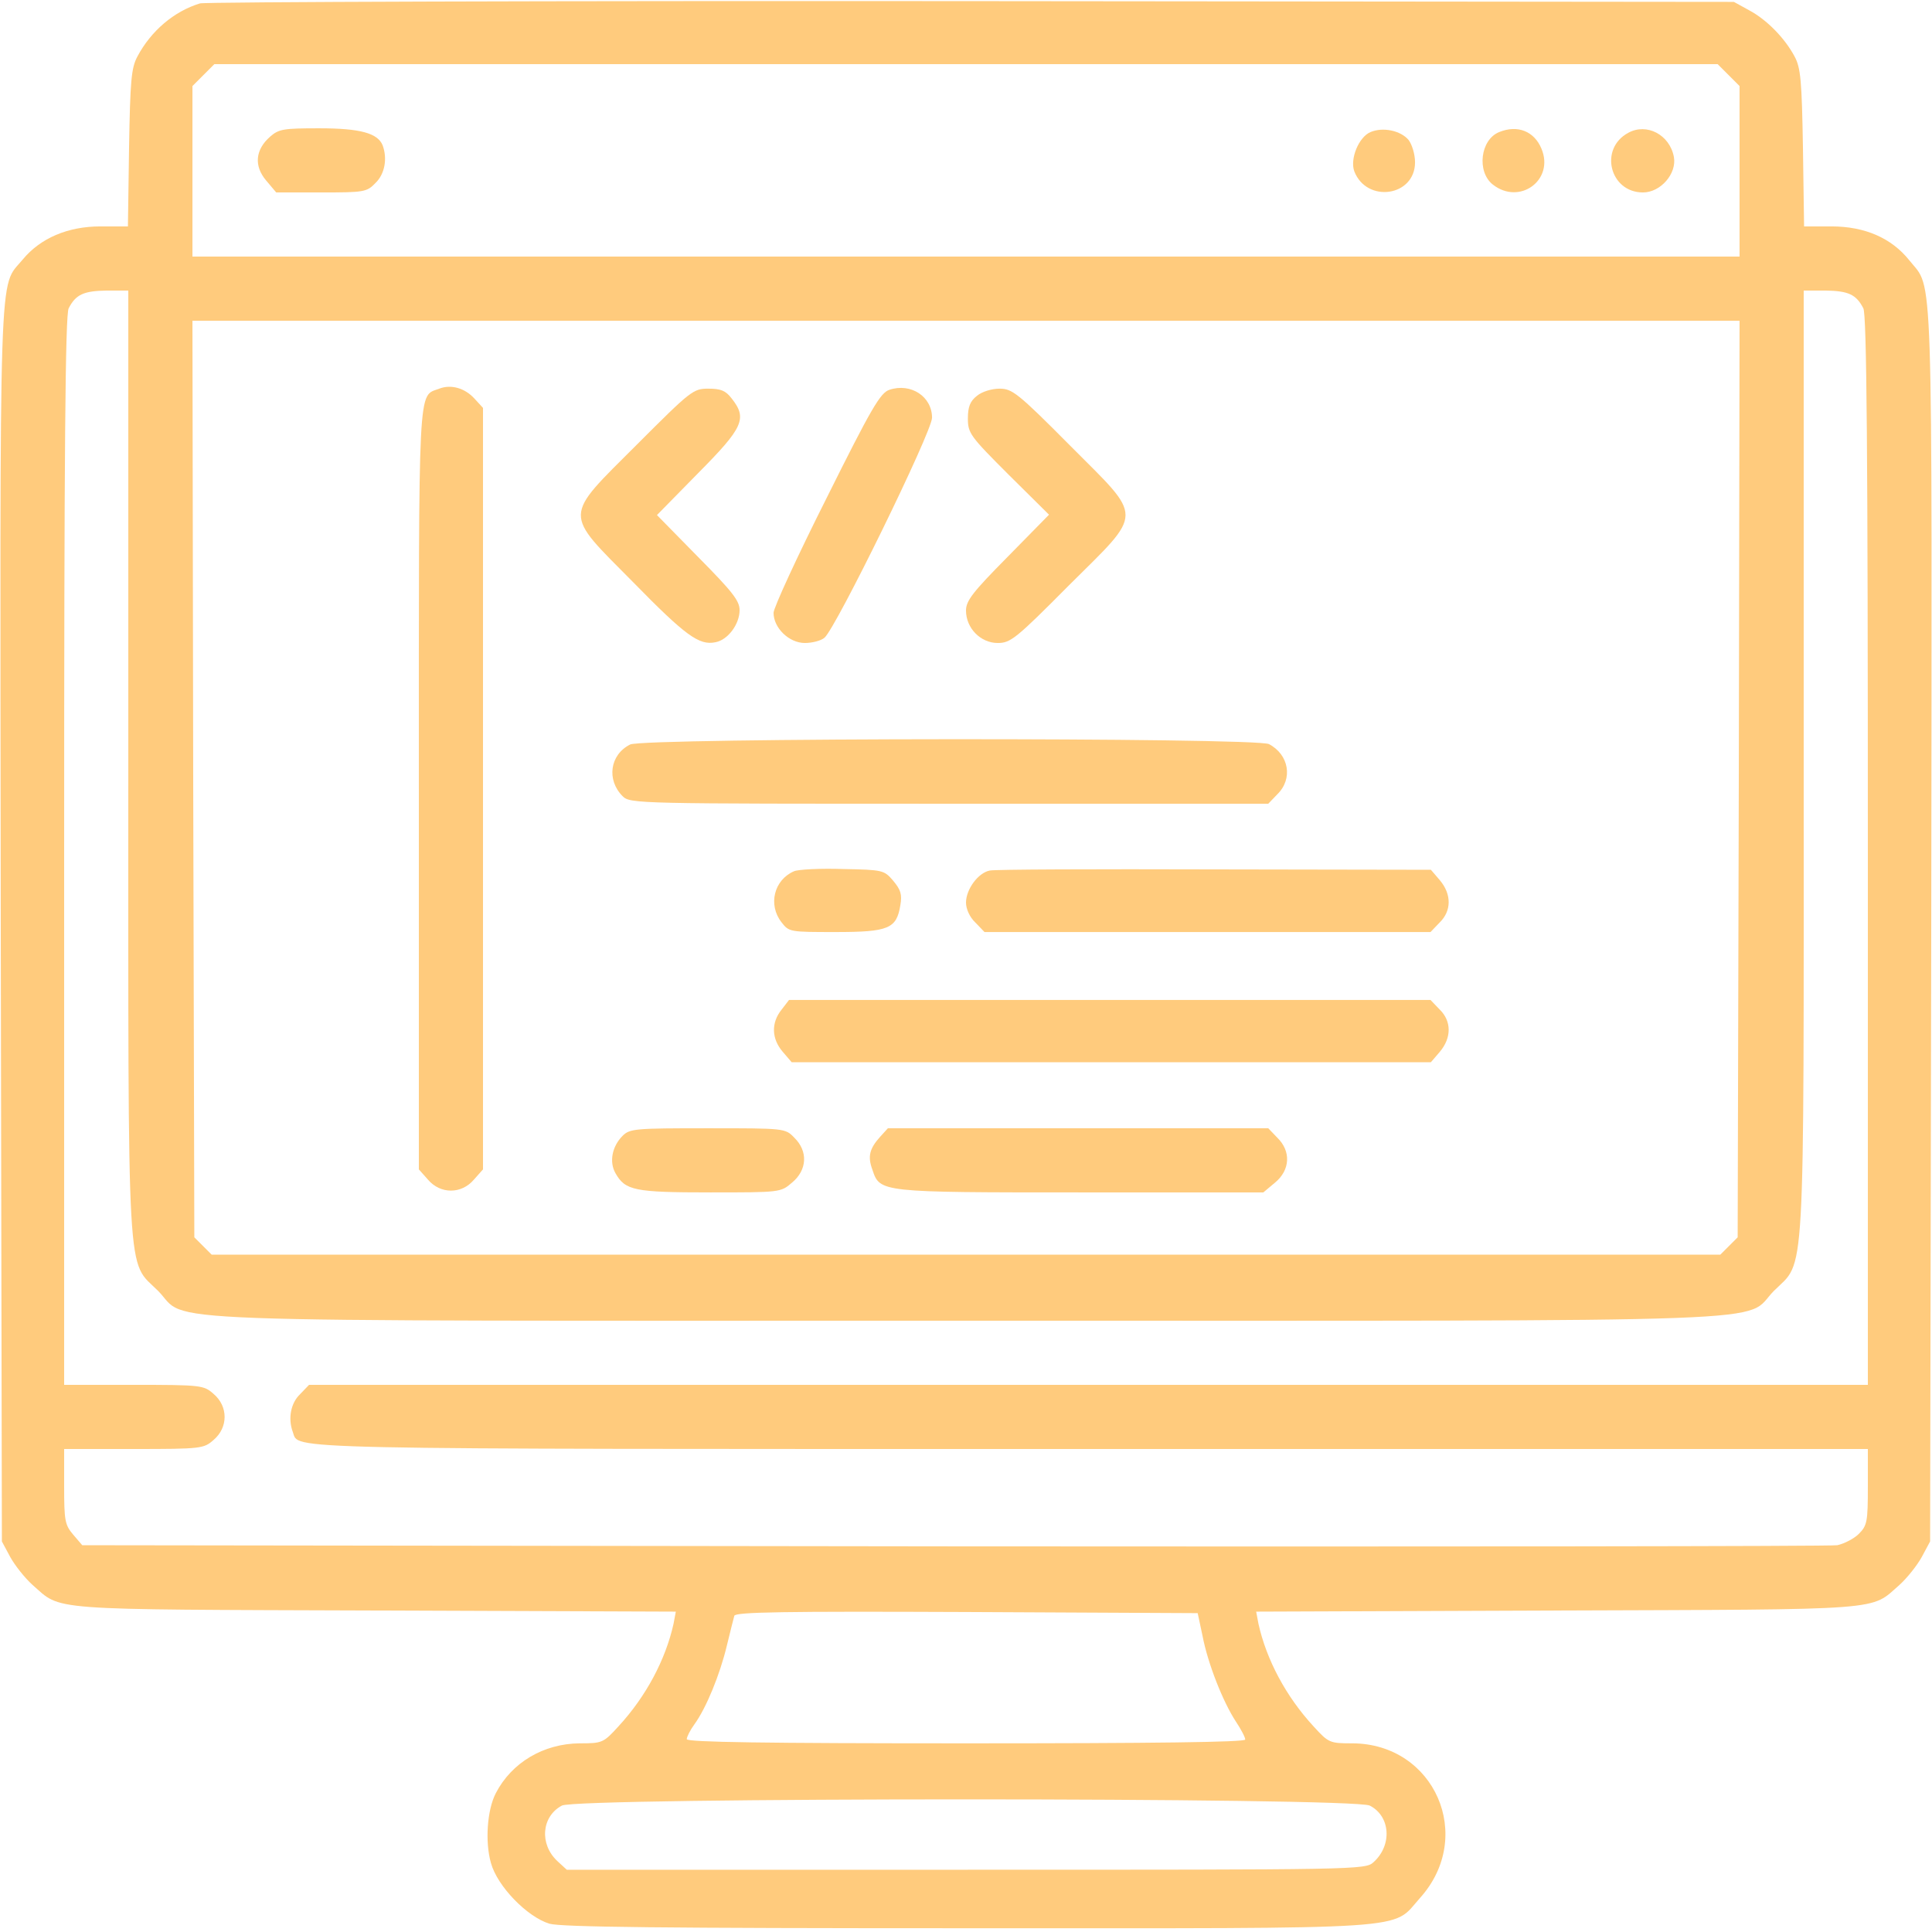 <?xml version="1.0" standalone="no"?>
<!DOCTYPE svg PUBLIC "-//W3C//DTD SVG 20010904//EN"
 "http://www.w3.org/TR/2001/REC-SVG-20010904/DTD/svg10.dtd">
<svg version="1.0" xmlns="http://www.w3.org/2000/svg"
 width="512pt" height="512pt" viewBox="0 0 512 512"
 preserveAspectRatio="xMidYMid meet">

<g transform="translate(0,512) scale(0.1,-0.1)"
fill="#ffcb7d" stroke="none">
<path d="M530 5111 c-69 -21 -130 -73 -166 -141 -16 -30 -19 -63 -22 -242 l-3
-208 -73 0 c-86 0 -159 -31 -206 -88 -64 -78 -60 35 -58 -1762 l3 -1635 22
-41 c12 -22 39 -56 59 -74 79 -69 25 -65 907 -68 l798 -3 -6 -32 c-21 -95 -73
-193 -146 -272 -40 -44 -43 -45 -103 -45 -96 -1 -180 -51 -222 -132 -23 -44
-29 -129 -13 -185 17 -62 96 -143 155 -161 31 -9 299 -12 1106 -12 1207 0
1124 -6 1201 80 147 163 39 409 -179 410 -60 0 -63 1 -103 45 -73 79 -125 177
-146 272 l-6 32 798 3 c882 3 828 -1 907 68 20 18 47 52 59 74 l22 41 3 1635
c2 1795 6 1679 -58 1760 -47 59 -118 90 -206 90 l-73 0 -3 208 c-3 179 -6 212
-22 242 -26 49 -74 98 -121 123 l-40 22 -2020 2 c-1111 1 -2031 -2 -2045 -6z
m4051 -190 l29 -29 0 -226 0 -226 -2050 0 -2050 0 0 226 0 226 29 29 29 29
1992 0 1992 0 29 -29z m-4241 -1819 c0 -1415 -5 -1319 79 -1403 85 -86 -102
-79 2141 -79 2243 0 2056 -7 2141 79 84 84 79 -12 79 1403 l0 1248 58 0 c60
-1 81 -10 100 -47 9 -16 12 -380 12 -1437 l0 -1416 -2065 0 -2066 0 -24 -25
c-25 -24 -32 -65 -19 -100 18 -47 -77 -45 2119 -45 l2055 0 0 -100 c0 -93 -2
-103 -24 -125 -13 -13 -39 -26 -57 -30 -19 -3 -1073 -4 -2342 -3 l-2309 3 -24
28 c-22 26 -24 37 -24 128 l0 99 184 0 c180 0 186 1 212 24 39 33 39 89 0 122
-26 23 -32 24 -212 24 l-184 0 0 1416 c0 1057 3 1421 12 1437 19 37 40 46 101
47 l57 0 0 -1248z m4268 -47 l-3 -1214 -23 -23 -23 -23 -1999 0 -1999 0 -23
23 -23 23 -3 1214 -2 1215 2050 0 2050 0 -2 -1215z m-1421 -2271 c14 -73 54
-174 88 -226 14 -21 25 -42 25 -48 0 -7 -243 -10 -740 -10 -530 0 -740 3 -740
11 0 6 9 24 20 39 32 44 68 133 86 208 9 37 18 73 20 80 3 10 131 12 616 10
l612 -3 13 -61z m443 -449 c55 -28 60 -105 10 -150 -22 -20 -36 -20 -1080 -20
l-1058 0 -25 23 c-48 45 -42 118 12 147 40 22 2098 22 2141 0z"/>
<path d="M716 4758 c-40 -35 -43 -78 -11 -116 l27 -32 119 0 c114 0 121 1 144
25 25 24 32 65 19 100 -13 32 -59 45 -168 45 -95 0 -107 -2 -130 -22z"/>
<path d="M3632 4770 c-31 -13 -55 -71 -43 -104 33 -85 161 -67 161 24 0 21 -8
47 -17 59 -21 25 -68 35 -101 21z"/>
<path d="M3973 4770 c-50 -20 -60 -105 -17 -139 71 -56 164 12 129 95 -19 46
-63 64 -112 44z"/>
<path d="M4315 4768 c-78 -42 -49 -158 39 -158 47 0 90 50 82 94 -11 59 -72
91 -121 64z"/>
<path d="M1164 4090 c-57 -22 -54 34 -54 -1062 l0 -1007 24 -27 c33 -39 89
-39 122 0 l24 27 0 1009 0 1009 -22 24 c-26 29 -63 39 -94 27z"/>
<path d="M2357 4087 c-24 -8 -47 -47 -167 -288 -77 -153 -140 -290 -140 -303
0 -40 41 -80 83 -80 19 0 43 6 52 14 30 25 285 546 285 583 0 56 -56 93 -113
74z"/>
<path d="M1688 3942 c-197 -197 -196 -177 -10 -365 139 -142 175 -168 218
-159 33 6 64 48 64 85 0 25 -19 49 -110 141 l-109 111 109 111 c120 121 131
145 89 198 -16 21 -29 26 -62 26 -40 0 -46 -5 -189 -148z"/>
<path d="M2589 4071 c-18 -14 -24 -29 -24 -60 0 -39 6 -47 107 -148 l108 -107
-110 -112 c-92 -93 -110 -116 -110 -142 0 -47 39 -86 84 -86 34 0 48 11 188
152 201 200 200 174 3 372 -138 139 -153 150 -186 150 -21 0 -47 -8 -60 -19z"/>
<path d="M1670 3147 c-54 -27 -63 -94 -20 -137 20 -20 37 -20 865 -20 l846 0
24 25 c42 41 31 105 -22 133 -33 18 -1658 17 -1693 -1z"/>
<path d="M2104 2811 c-53 -23 -69 -89 -33 -135 20 -26 22 -26 144 -26 140 0
161 9 171 71 5 29 1 41 -19 65 -24 28 -27 29 -133 31 -60 2 -119 -1 -130 -6z"/>
<path d="M2623 2813 c-31 -6 -63 -50 -63 -85 0 -17 10 -39 25 -53 l24 -25 591
0 591 0 24 25 c32 31 32 75 1 112 l-24 28 -574 1 c-315 1 -583 0 -595 -3z"/>
<path d="M2071 2444 c-28 -35 -26 -77 3 -111 l24 -28 847 0 847 0 24 28 c31
37 31 81 -1 112 l-24 25 -850 0 -850 0 -20 -26z"/>
<path d="M1650 2110 c-28 -28 -36 -69 -19 -99 26 -46 50 -51 251 -51 186 0
187 0 217 26 40 33 43 83 6 119 -24 25 -25 25 -230 25 -191 0 -206 -1 -225
-20z"/>
<path d="M2333 2108 c-29 -32 -34 -53 -21 -88 20 -60 19 -60 552 -60 l484 0
31 26 c40 33 43 83 6 119 l-24 25 -504 0 -504 0 -20 -22z"/>
</g>
</svg>
